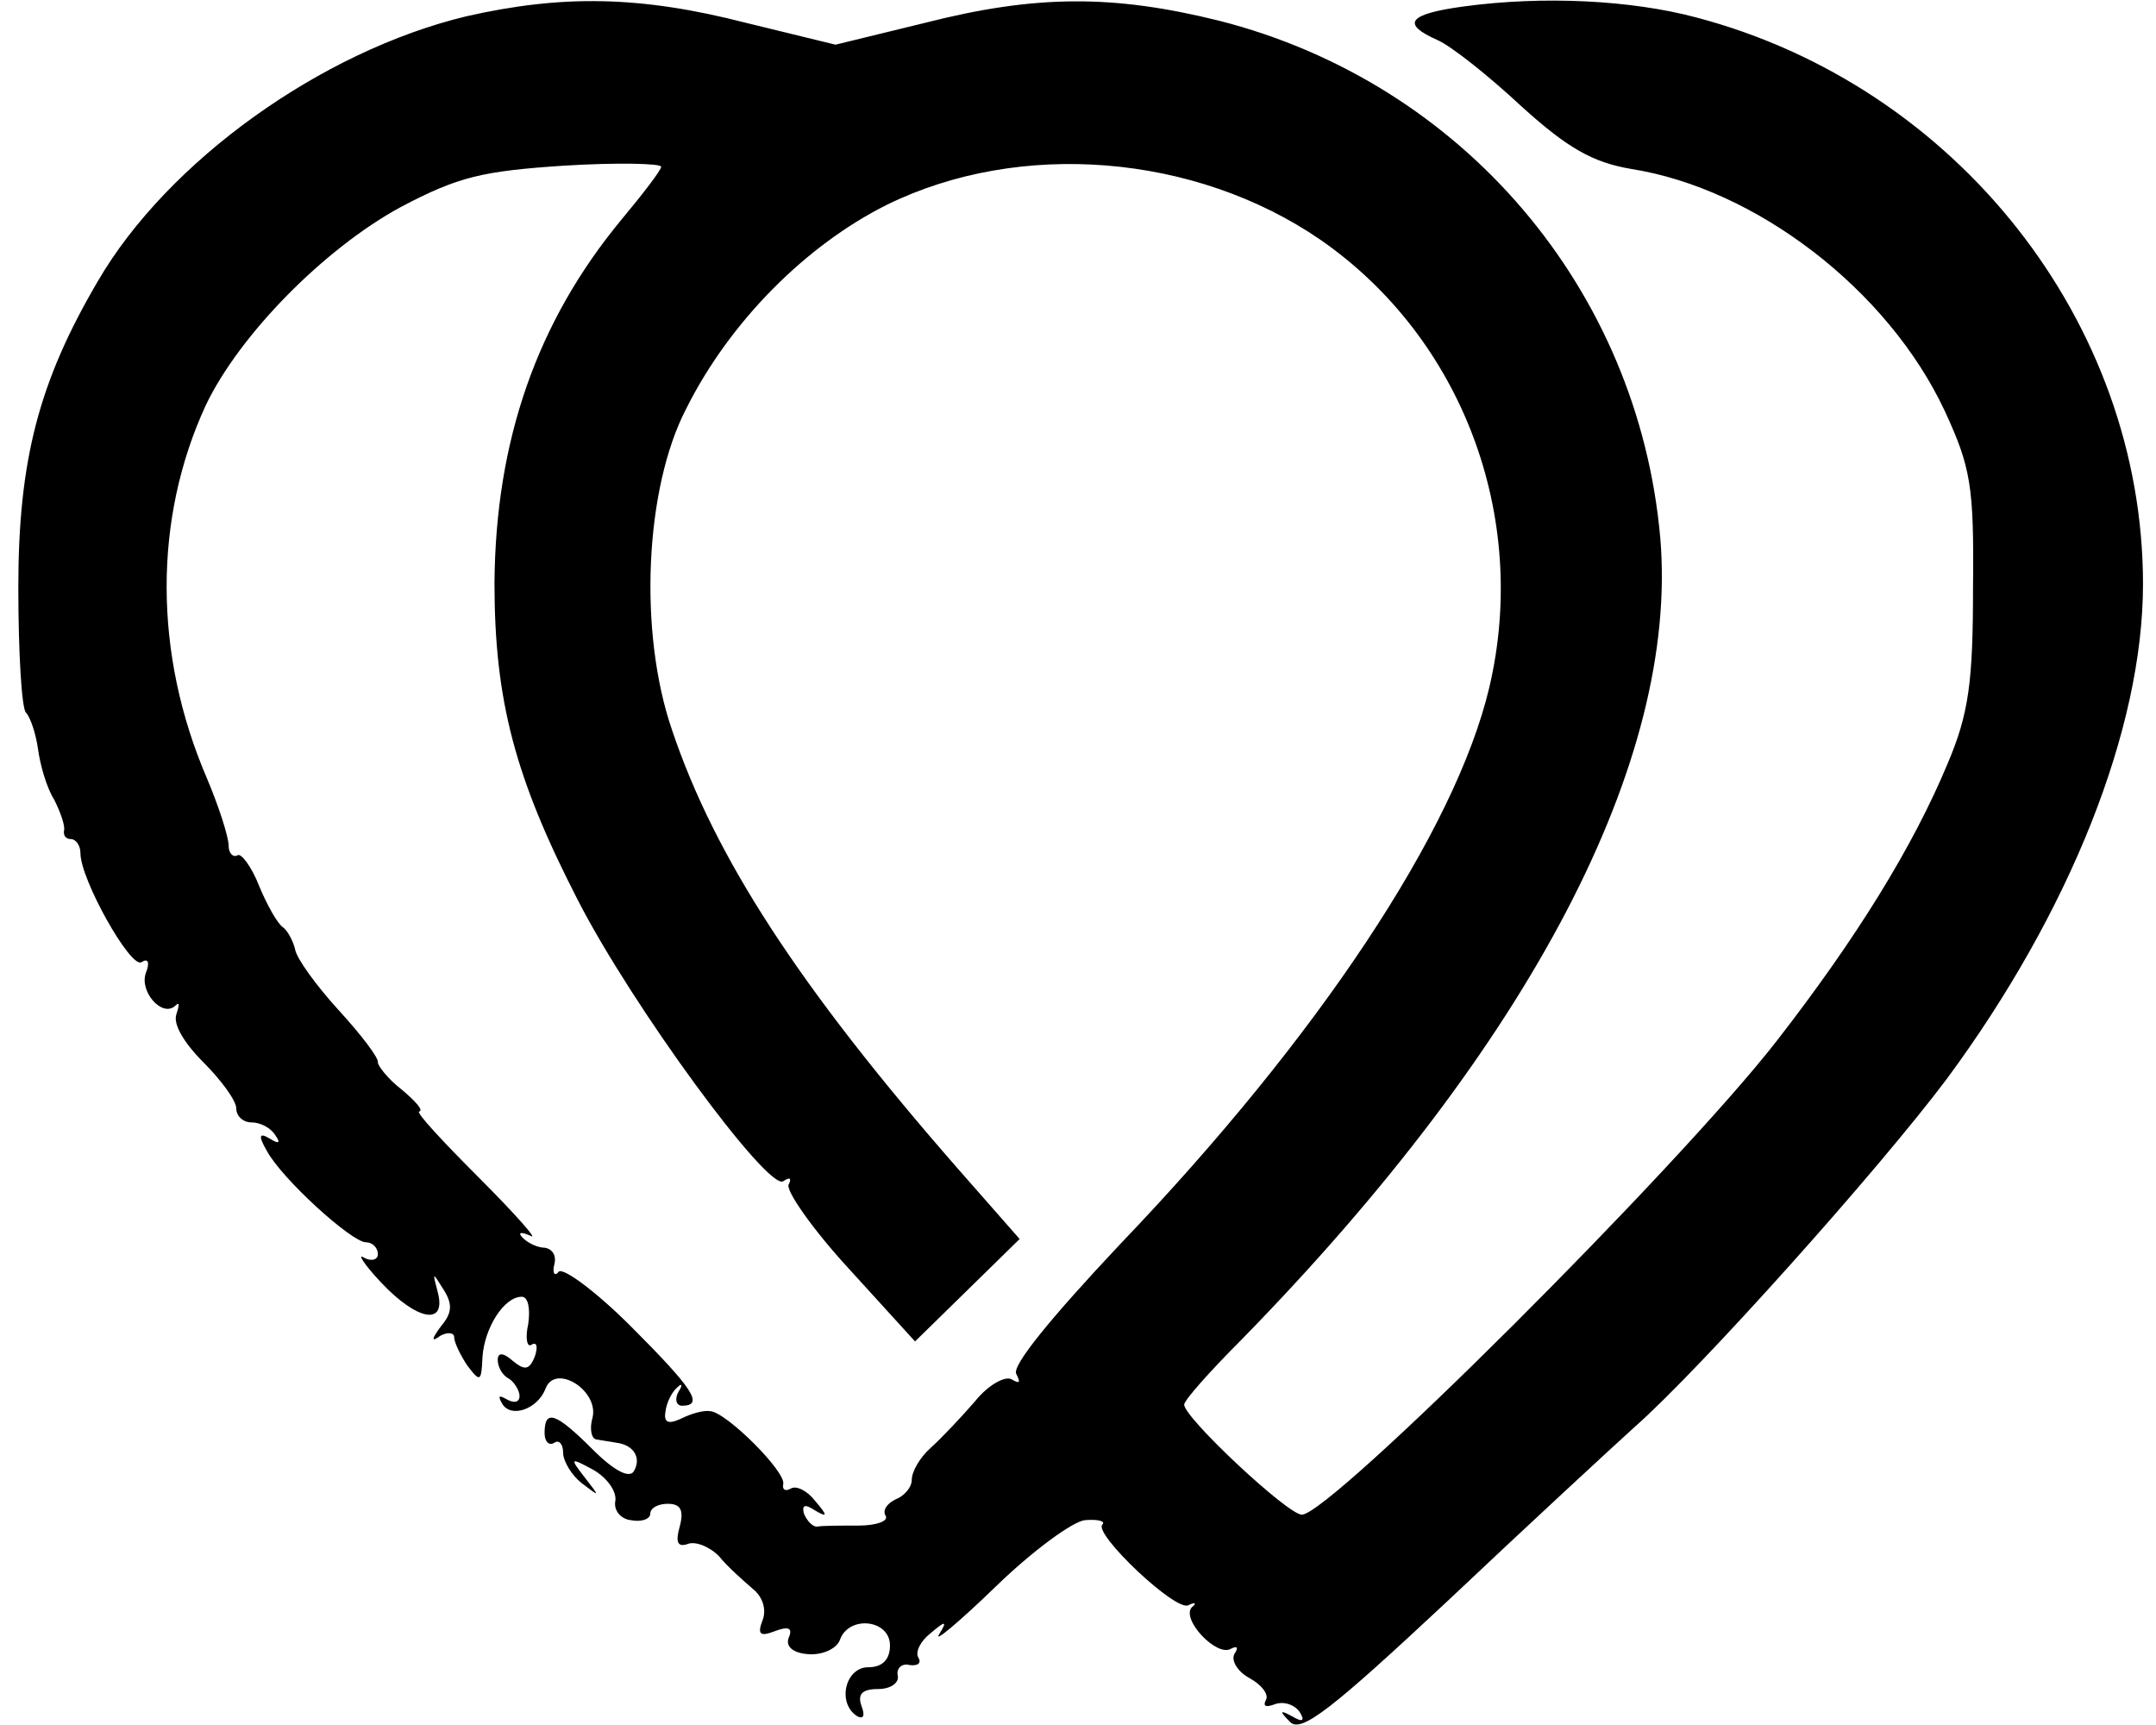 <?xml version="1.0" encoding="UTF-8"?>
<svg width="100px" height="80px" viewBox="0 0 100 80" version="1.1" xmlns="http://www.w3.org/2000/svg" xmlns:xlink="http://www.w3.org/1999/xlink">
    <!-- Generator: Sketch 59 (86127) - https://sketch.com -->
    <title>Shape</title>
    <desc>Created with Sketch.</desc>
    <g id="Page-1" stroke="none" stroke-width="1" fill="none" fill-rule="evenodd">
        <g id="logo_white" fill="#000000" fill-rule="nonzero">
            <g id="Group" transform="translate(50, 40) scale(-1, 1) rotate(-180) translate(-50, -40) ">
                <path d="M21.569,79.191 C9.491,76.008 0.849,65.041 0.849,52.912 C0.849,46.191 4.235,37.701 9.946,29.968 C13.13,25.723 21.367,16.526 24.399,13.847 C25.461,12.887 29.402,9.248 33.092,5.761 C38.499,0.708 39.914,-0.404 40.419,0.152 C40.925,0.657 40.874,0.708 40.318,0.404 C39.813,0.101 39.712,0.202 39.965,0.606 C40.217,0.96 40.723,1.112 41.127,0.96 C41.531,0.809 41.683,0.859 41.531,1.162 C41.38,1.415 41.733,1.87 42.289,2.173 C42.845,2.476 43.148,2.982 42.997,3.285 C42.795,3.588 42.845,3.689 43.148,3.538 C43.805,3.133 45.473,4.902 44.968,5.458 C44.715,5.66 44.816,5.711 45.119,5.559 C45.675,5.205 49.567,8.895 49.112,9.299 C48.96,9.45 49.314,9.551 49.92,9.501 C50.476,9.45 52.346,8.086 54.064,6.418 C55.732,4.801 56.945,3.79 56.692,4.195 C56.288,4.852 56.389,4.852 57.097,4.245 C57.551,3.891 57.804,3.386 57.653,3.133 C57.501,2.881 57.653,2.729 58.057,2.78 C58.411,2.881 58.663,2.628 58.613,2.325 C58.512,1.971 58.916,1.668 59.522,1.668 C60.28,1.668 60.483,1.415 60.28,0.859 C60.129,0.455 60.179,0.253 60.483,0.404 C61.443,1.011 61.039,2.678 59.977,2.678 C59.32,2.678 58.967,3.032 58.967,3.689 C58.967,4.902 60.887,5.104 61.291,3.942 C61.443,3.538 62.1,3.234 62.757,3.285 C63.464,3.335 63.818,3.639 63.666,4.043 C63.464,4.498 63.666,4.599 64.323,4.346 C64.98,4.093 65.132,4.195 64.879,4.852 C64.677,5.357 64.879,5.963 65.334,6.317 C65.738,6.671 66.497,7.328 66.901,7.833 C67.356,8.288 68.013,8.541 68.366,8.389 C68.821,8.238 68.922,8.49 68.72,9.198 C68.518,9.956 68.67,10.259 69.276,10.259 C69.731,10.259 70.085,10.057 70.085,9.804 C70.085,9.551 70.489,9.4 70.994,9.501 C71.449,9.551 71.803,9.956 71.702,10.411 C71.651,10.865 72.106,11.472 72.713,11.826 C73.824,12.432 73.824,12.382 73.117,11.472 C72.409,10.562 72.409,10.562 73.268,11.219 C73.723,11.573 74.128,12.23 74.128,12.634 C74.128,13.039 74.33,13.241 74.532,13.089 C74.785,12.937 74.987,13.14 74.987,13.544 C74.987,14.656 74.481,14.504 72.763,12.786 C71.752,11.775 71.045,11.421 70.843,11.775 C70.489,12.382 70.843,12.988 71.651,13.089 C71.904,13.14 72.308,13.19 72.561,13.241 C72.814,13.241 72.915,13.746 72.763,14.251 C72.46,15.515 74.481,16.778 74.936,15.616 C75.29,14.656 76.553,14.201 76.958,14.908 C77.16,15.262 77.109,15.313 76.756,15.111 C76.402,14.908 76.149,14.959 76.149,15.262 C76.149,15.515 76.402,15.919 76.654,16.071 C76.958,16.222 77.16,16.627 77.16,16.93 C77.16,17.284 76.907,17.284 76.452,16.879 C75.896,16.425 75.694,16.475 75.442,17.081 C75.29,17.536 75.34,17.789 75.593,17.637 C75.795,17.486 75.896,17.941 75.745,18.598 C75.644,19.305 75.745,19.861 76.048,19.861 C76.857,19.861 77.766,18.446 77.867,17.081 C77.918,15.919 77.968,15.869 78.575,16.677 C78.878,17.132 79.181,17.738 79.181,17.991 C79.181,18.193 79.485,18.244 79.838,18.042 C80.243,17.738 80.243,17.89 79.788,18.497 C79.282,19.103 79.232,19.507 79.687,20.215 C80.192,21.023 80.192,21.023 79.939,20.063 C79.535,18.497 80.9,18.749 82.567,20.518 C83.376,21.377 83.679,21.883 83.376,21.68 C83.022,21.478 82.719,21.579 82.719,21.832 C82.719,22.135 82.972,22.388 83.275,22.388 C83.932,22.388 87.166,25.319 87.874,26.633 C88.278,27.34 88.227,27.492 87.722,27.189 C87.318,26.936 87.217,26.987 87.469,27.34 C87.672,27.694 88.177,27.947 88.581,27.947 C88.985,27.947 89.289,28.25 89.289,28.604 C89.289,28.958 89.996,29.918 90.805,30.726 C91.714,31.636 92.22,32.495 92.068,32.95 C91.917,33.405 91.917,33.557 92.119,33.354 C92.725,32.798 93.786,34.011 93.483,34.87 C93.281,35.376 93.382,35.578 93.685,35.376 C94.191,35.073 96.515,39.217 96.515,40.43 C96.515,40.783 96.718,41.087 96.97,41.087 C97.172,41.087 97.324,41.238 97.274,41.491 C97.223,41.693 97.425,42.299 97.728,42.906 C98.082,43.462 98.385,44.523 98.486,45.281 C98.587,45.989 98.84,46.747 99.042,46.949 C99.244,47.151 99.396,49.779 99.396,52.761 C99.396,58.673 98.436,62.312 95.707,66.961 C92.473,72.521 85.347,77.625 78.625,79.242 C74.178,80.253 70.539,80.202 65.637,78.939 L61.493,77.928 L57.349,78.939 C52.195,80.253 48.606,80.253 43.704,79.04 C32.384,76.159 24.248,66.557 23.237,55.035 C22.378,44.725 29.251,31.586 42.643,17.89 C44.109,16.425 45.322,15.06 45.322,14.858 C45.322,14.251 40.521,9.754 39.864,9.754 C38.55,9.754 22.428,25.824 17.829,31.737 C14.14,36.488 11.512,40.733 9.895,44.624 C8.935,46.898 8.733,48.364 8.733,52.71 C8.682,57.461 8.834,58.32 10.047,60.948 C12.675,66.557 18.79,71.257 24.601,72.167 C26.37,72.47 27.533,73.127 29.655,75.047 C31.171,76.462 32.889,77.827 33.546,78.13 C35.265,78.888 34.961,79.343 32.384,79.697 C28.695,80.202 24.601,80 21.569,79.191 Z M59.118,70.499 C62.858,68.629 66.395,65.092 68.417,61.049 C70.337,57.359 70.641,50.689 69.074,46.14 C67.103,40.278 63.212,34.264 55.884,25.875 L52.953,22.539 L55.378,20.164 L57.804,17.789 L60.887,21.175 C62.605,23.045 63.818,24.814 63.666,25.066 C63.515,25.37 63.616,25.42 63.919,25.218 C64.627,24.763 70.944,33.354 73.471,38.307 C76.351,43.917 77.311,47.505 77.311,52.963 C77.261,59.583 75.34,65.092 71.399,69.842 C70.388,71.055 69.579,72.116 69.579,72.268 C69.579,72.419 71.601,72.47 74.077,72.318 C77.867,72.066 78.979,71.813 81.658,70.398 C85.195,68.478 89.137,64.485 90.704,61.2 C93.13,55.944 93.13,49.678 90.653,43.917 C90.097,42.603 89.642,41.188 89.642,40.783 C89.642,40.43 89.44,40.227 89.238,40.328 C89.087,40.48 88.581,39.823 88.227,38.913 C87.874,38.054 87.368,37.145 87.116,36.993 C86.913,36.841 86.661,36.387 86.56,35.982 C86.509,35.578 85.599,34.315 84.538,33.152 C83.477,31.99 82.668,30.929 82.719,30.726 C82.719,30.575 82.264,29.968 81.607,29.463 C80.95,28.907 80.596,28.503 80.798,28.452 C81.001,28.452 79.737,27.088 78.019,25.37 C76.301,23.651 75.239,22.438 75.644,22.691 C76.099,22.893 76.25,22.843 75.997,22.59 C75.745,22.337 75.29,22.135 74.987,22.135 C74.633,22.085 74.431,21.781 74.532,21.377 C74.633,20.973 74.532,20.771 74.33,21.023 C74.128,21.226 72.611,20.114 70.994,18.497 C68.114,15.616 67.558,14.807 68.619,14.807 C68.872,14.807 68.973,15.111 68.771,15.464 C68.569,15.768 68.619,15.869 68.821,15.666 C69.074,15.464 69.327,14.959 69.377,14.555 C69.478,13.999 69.226,13.948 68.67,14.201 C68.164,14.454 67.608,14.605 67.305,14.555 C66.547,14.504 63.768,11.725 63.919,11.169 C63.97,10.916 63.818,10.815 63.565,10.967 C63.313,11.118 62.807,10.865 62.454,10.411 C61.847,9.703 61.847,9.602 62.454,9.956 C62.908,10.259 63.06,10.208 62.959,9.804 C62.807,9.45 62.555,9.198 62.352,9.198 C62.15,9.248 61.291,9.248 60.432,9.248 C59.623,9.248 59.017,9.45 59.169,9.703 C59.32,9.956 59.118,10.259 58.714,10.461 C58.31,10.613 57.956,11.017 57.956,11.371 C57.956,11.775 57.551,12.432 57.097,12.836 C56.591,13.291 55.682,14.251 55.025,15.009 C54.418,15.768 53.61,16.222 53.306,16.02 C52.953,15.818 52.902,15.869 53.104,16.273 C53.357,16.627 51.487,18.901 48.303,22.287 C39.105,31.889 32.738,41.491 31.171,48.111 C29.301,56.045 32.435,64.334 39.004,68.882 C44.816,72.874 52.953,73.531 59.118,70.499 Z" id="Shape" transform="translate(50.123, 39.997) scale(-1, 1) translate(-50.123, -39.997) "></path>
            </g>
        </g>
    </g>
</svg>